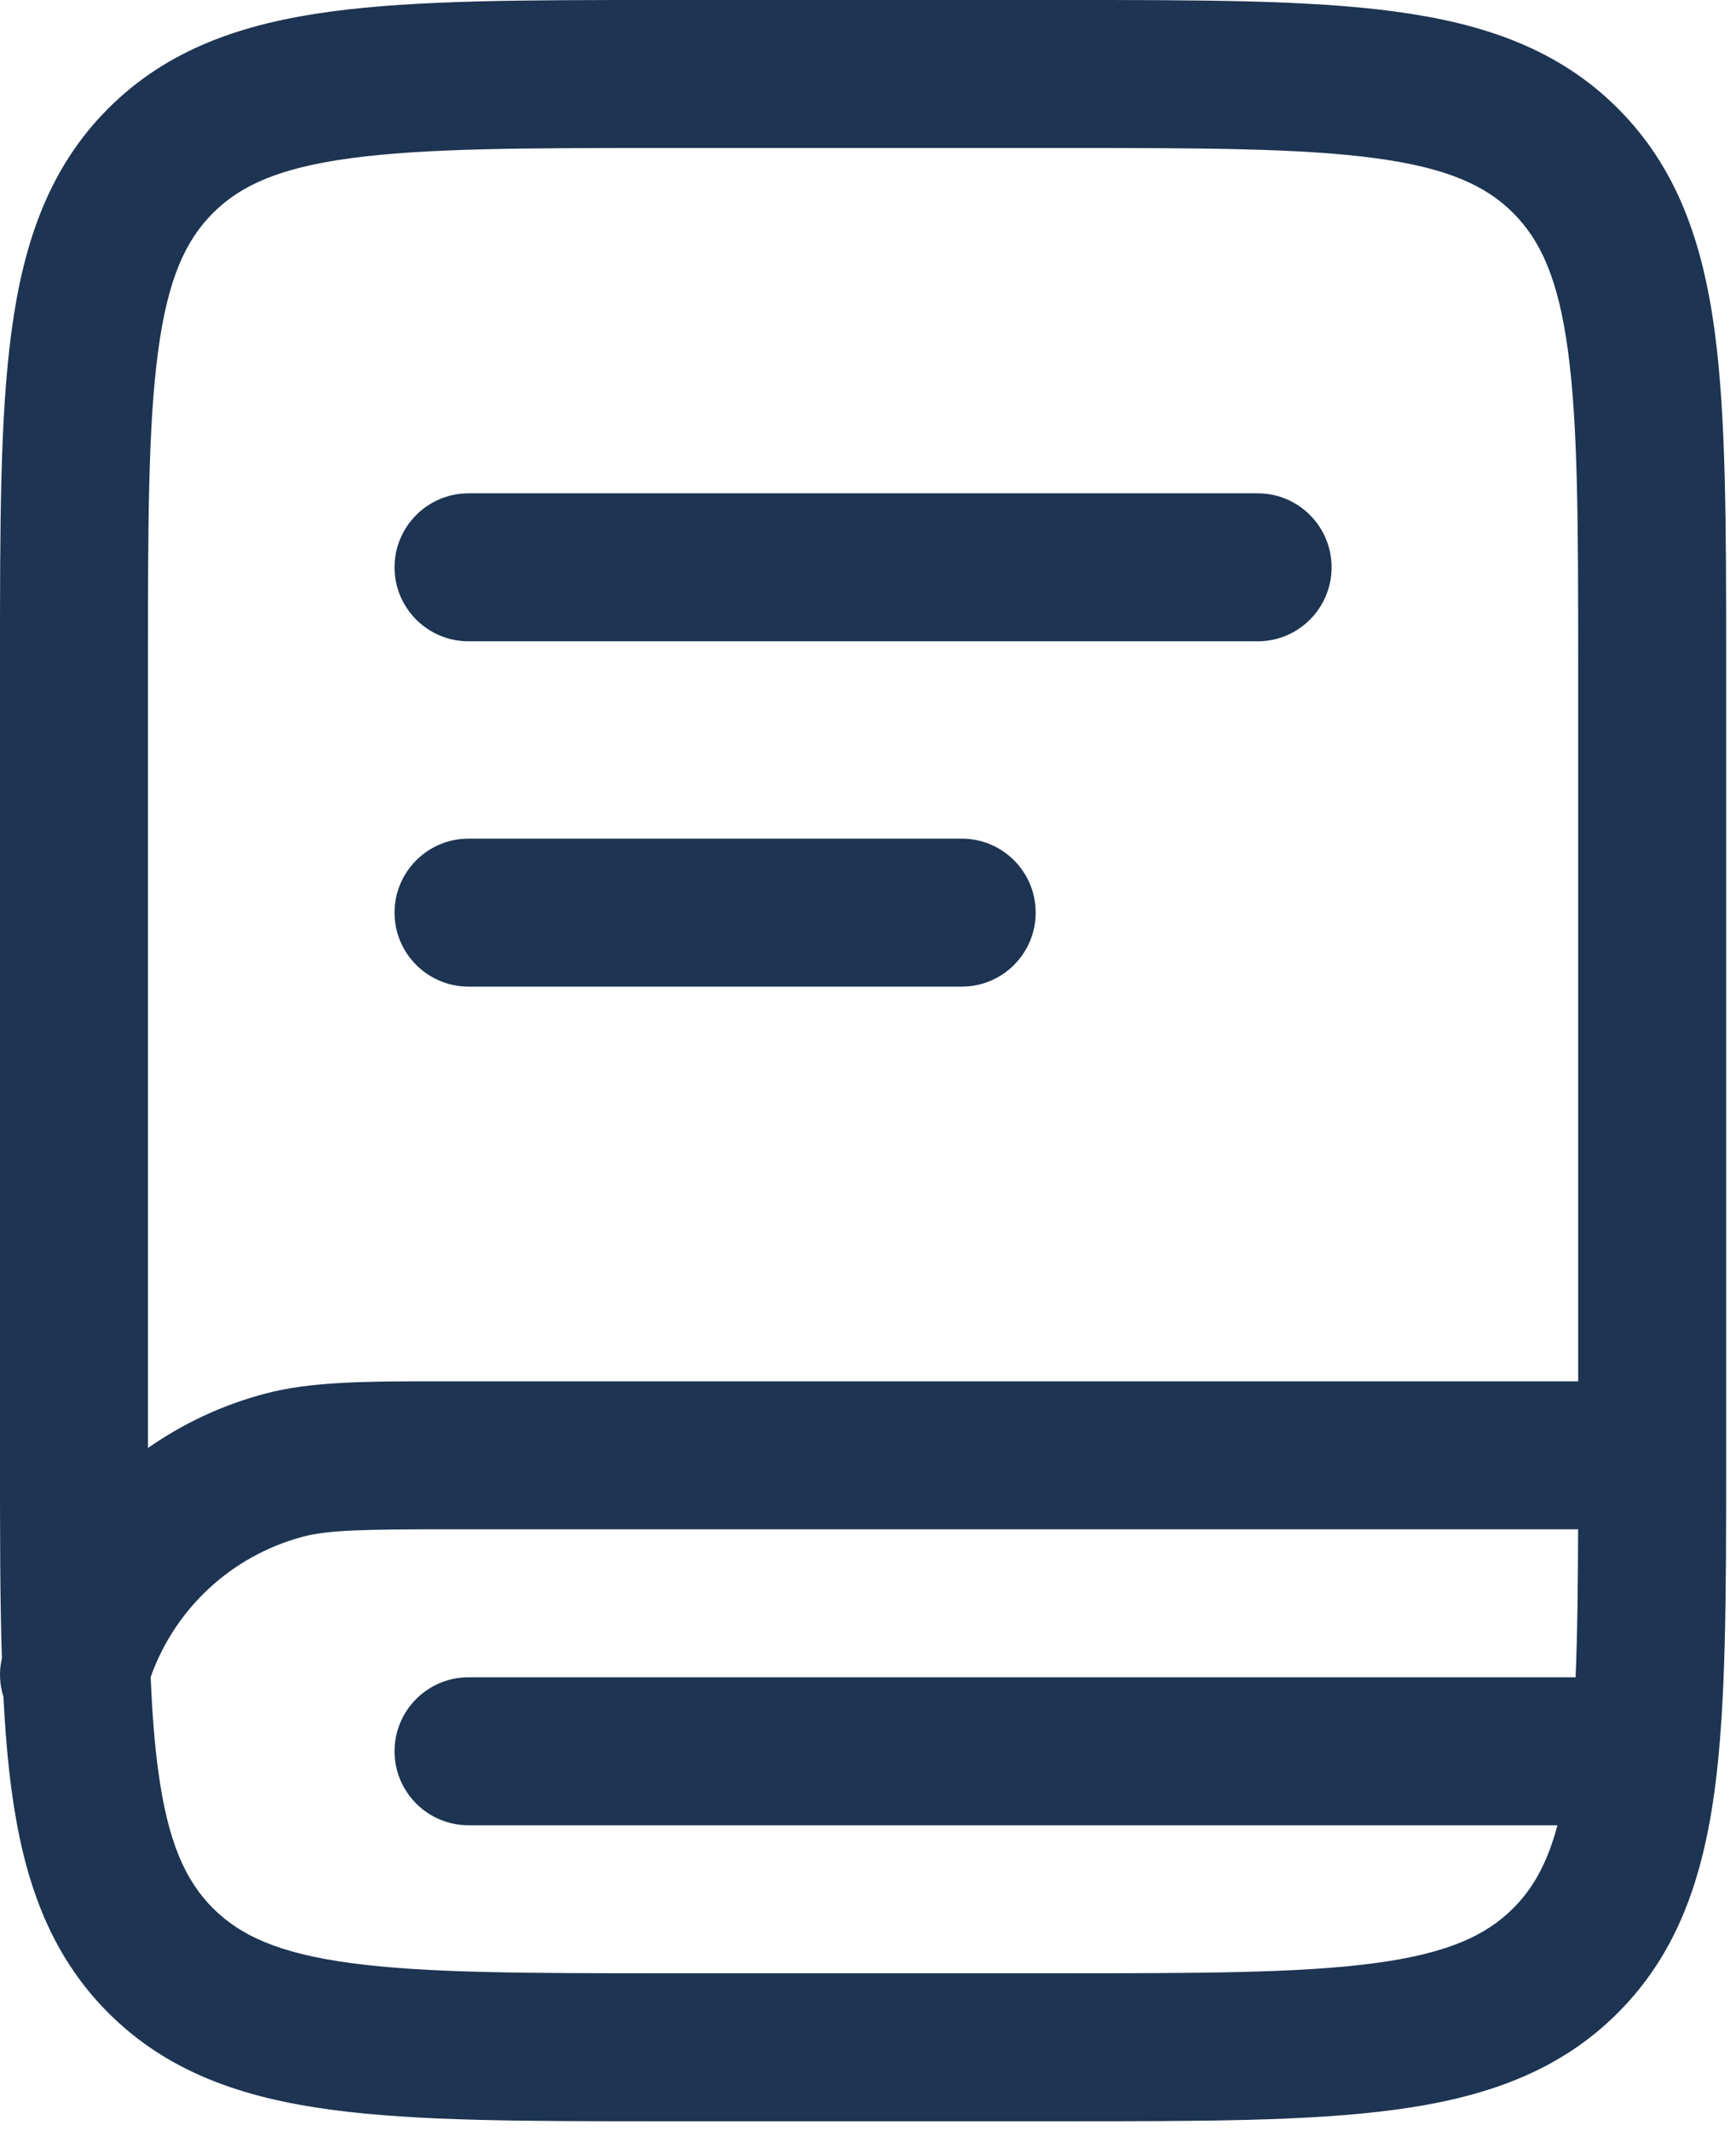 <svg width="22" height="27" viewBox="0 0 22 27" fill="none" xmlns="http://www.w3.org/2000/svg">
<path fill-rule="evenodd" clip-rule="evenodd" d="M8.369 6.83122e-07H13.506C15.216 -2.50959e-05 16.594 -4.58863e-05 17.677 0.146C18.803 0.297 19.75 0.621 20.502 1.373C21.255 2.125 21.578 3.073 21.73 4.198C21.875 5.282 21.875 6.659 21.875 8.369V18.506C21.875 20.216 21.875 21.593 21.73 22.677C21.578 23.802 21.255 24.75 20.502 25.502C19.75 26.255 18.803 26.578 17.677 26.729C16.594 26.875 15.216 26.875 13.506 26.875H8.369C6.66 26.875 5.282 26.875 4.198 26.729C3.073 26.578 2.126 26.255 1.373 25.502C0.621 24.75 0.297 23.802 0.146 22.677C0.098 22.317 0.065 21.925 0.044 21.499C-0.005 21.345 -0.015 21.177 0.024 21.009C0 20.269 0 19.436 0 18.506V8.369C0 6.659 0 5.282 0.146 4.198C0.297 3.073 0.621 2.125 1.373 1.373C2.126 0.621 3.073 0.297 4.198 0.146C5.282 -4.58863e-05 6.66 -2.50959e-05 8.369 6.83122e-07ZM1.909 21.249C1.928 21.691 1.957 22.08 2.004 22.427C2.127 23.345 2.353 23.83 2.699 24.176C3.045 24.522 3.531 24.748 4.448 24.871C5.392 24.998 6.643 25 8.438 25H13.438C15.232 25 16.483 24.998 17.428 24.871C18.345 24.748 18.831 24.522 19.177 24.176C19.422 23.931 19.607 23.615 19.737 23.125H5.938C5.42 23.125 5 22.705 5 22.188C5 21.67 5.42 21.25 5.938 21.25H19.967C19.99 20.711 19.997 20.093 19.999 19.375H5.81C4.587 19.375 4.16 19.383 3.832 19.471C2.933 19.712 2.216 20.38 1.909 21.249ZM20 17.5H5.81C5.761 17.5 5.713 17.5 5.665 17.5C4.643 17.5 3.945 17.499 3.347 17.66C2.812 17.803 2.316 18.037 1.875 18.345V8.438C1.875 6.643 1.877 5.392 2.004 4.448C2.127 3.53 2.353 3.045 2.699 2.699C3.045 2.353 3.531 2.127 4.448 2.004C5.392 1.877 6.643 1.875 8.438 1.875H13.438C15.232 1.875 16.483 1.877 17.428 2.004C18.345 2.127 18.831 2.353 19.177 2.699C19.522 3.045 19.748 3.53 19.871 4.448C19.998 5.392 20 6.643 20 8.438V17.5ZM5 7.188C5 6.67 5.42 6.25 5.938 6.25H15.938C16.456 6.25 16.875 6.67 16.875 7.188C16.875 7.705 16.456 8.125 15.938 8.125H5.938C5.42 8.125 5 7.705 5 7.188ZM5 11.562C5 11.045 5.42 10.625 5.938 10.625H12.188C12.706 10.625 13.125 11.045 13.125 11.562C13.125 12.08 12.706 12.5 12.188 12.5H5.938C5.42 12.5 5 12.08 5 11.562Z" fill="#1D3452"/>
</svg>
